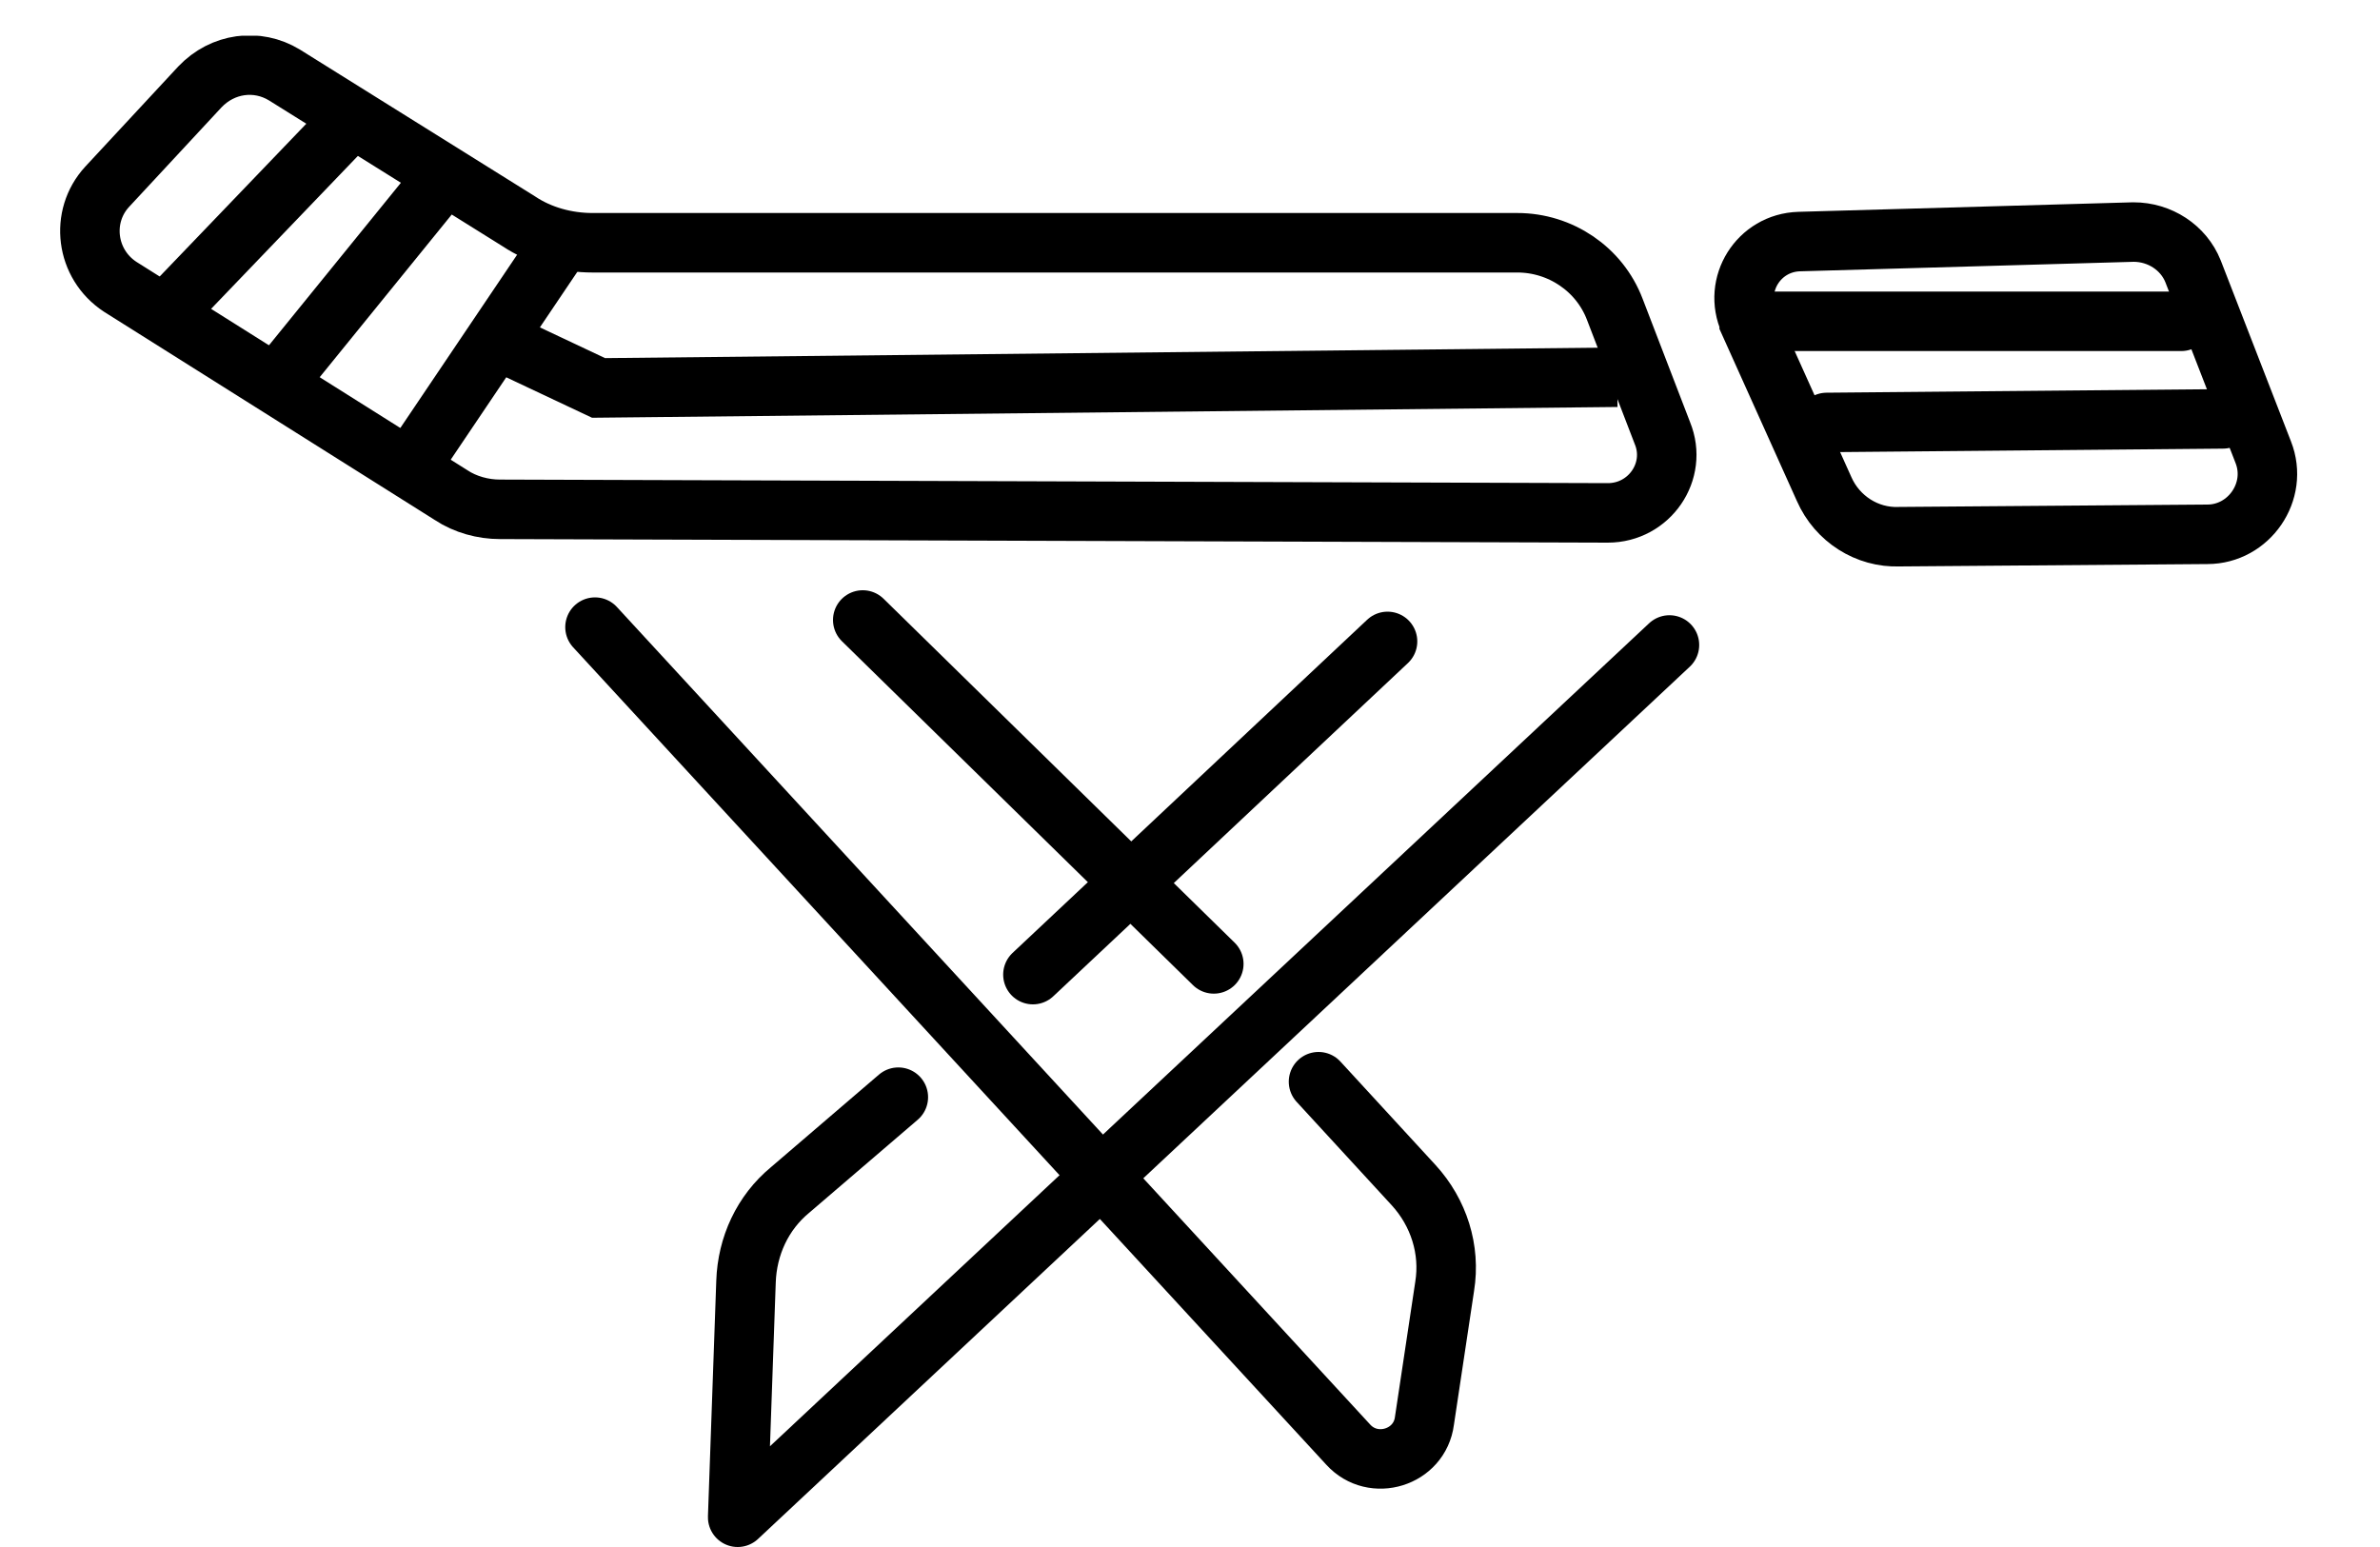 <svg width="20" height="13" viewBox="0 0 20 13" fill="none" xmlns="http://www.w3.org/2000/svg">
<g clip-path="url(#clip0_546_3306)">
<path d="M1.68 0.73L0.9 1.57C0.67 1.82 0.72 2.22 1.01 2.41L3.79 4.16C3.91 4.24 4.06 4.28 4.2 4.28L13.511 4.31C13.861 4.31 14.101 3.96 13.97 3.64L13.57 2.6C13.441 2.26 13.111 2.04 12.751 2.04H4.98C4.76 2.04 4.54 1.98 4.36 1.86L2.39 0.63C2.16 0.49 1.87 0.53 1.68 0.73Z" stroke="black" stroke-width="0.5" stroke-miterlimit="10"/>
<path d="M1.471 2.55L2.901 1.06" stroke="black" stroke-width="0.5" stroke-miterlimit="10"/>
<path d="M2.34 3.2L3.72 1.5" stroke="black" stroke-width="0.5" stroke-miterlimit="10"/>
<path d="M3.461 3.9L4.681 2.09" stroke="black" stroke-width="0.5" stroke-miterlimit="10"/>
<path d="M4.33 2.93L5.03 3.26L13.59 3.17" stroke="black" stroke-width="0.5" stroke-miterlimit="10"/>
<path d="M14.699 2.71L15.329 4.11C15.439 4.36 15.689 4.52 15.959 4.51L18.549 4.49C18.899 4.49 19.149 4.13 19.019 3.8L18.429 2.28C18.349 2.08 18.149 1.95 17.929 1.95L15.119 2.03C14.779 2.04 14.559 2.39 14.699 2.7V2.71Z" stroke="black" stroke-width="0.5" stroke-miterlimit="10"/>
<path d="M18.33 2.7H14.85" stroke="black" stroke-width="0.5" stroke-miterlimit="10" stroke-linecap="round"/>
<path d="M18.68 3.52L15.35 3.55" stroke="black" stroke-width="0.5" stroke-miterlimit="10" stroke-linecap="round"/>
<path d="M5 5.27L11.33 12.14C11.54 12.37 11.93 12.25 11.97 11.94L12.14 10.81C12.19 10.5 12.09 10.19 11.88 9.96L11.08 9.09" stroke="black" stroke-width="0.5" stroke-miterlimit="10" stroke-linecap="round"/>
<path d="M7.25 5.21L10.2 8.1" stroke="black" stroke-width="0.5" stroke-miterlimit="10" stroke-linecap="round"/>
<path d="M11.66 5.39L8.68 8.19" stroke="black" stroke-width="0.5" stroke-miterlimit="10" stroke-linecap="round"/>
<path d="M14.029 5.42L6.199 12.75L6.269 10.77C6.279 10.47 6.409 10.19 6.639 10L7.549 9.22" stroke="black" stroke-width="0.5" stroke-linecap="round" stroke-linejoin="round"/>
</g>
<defs>
<clipPath id="clip0_546_3306">
<rect width="18.81" height="12.7" fill="white" transform="translate(0.5 0.3)"/>
</clipPath>
</defs>
</svg>
